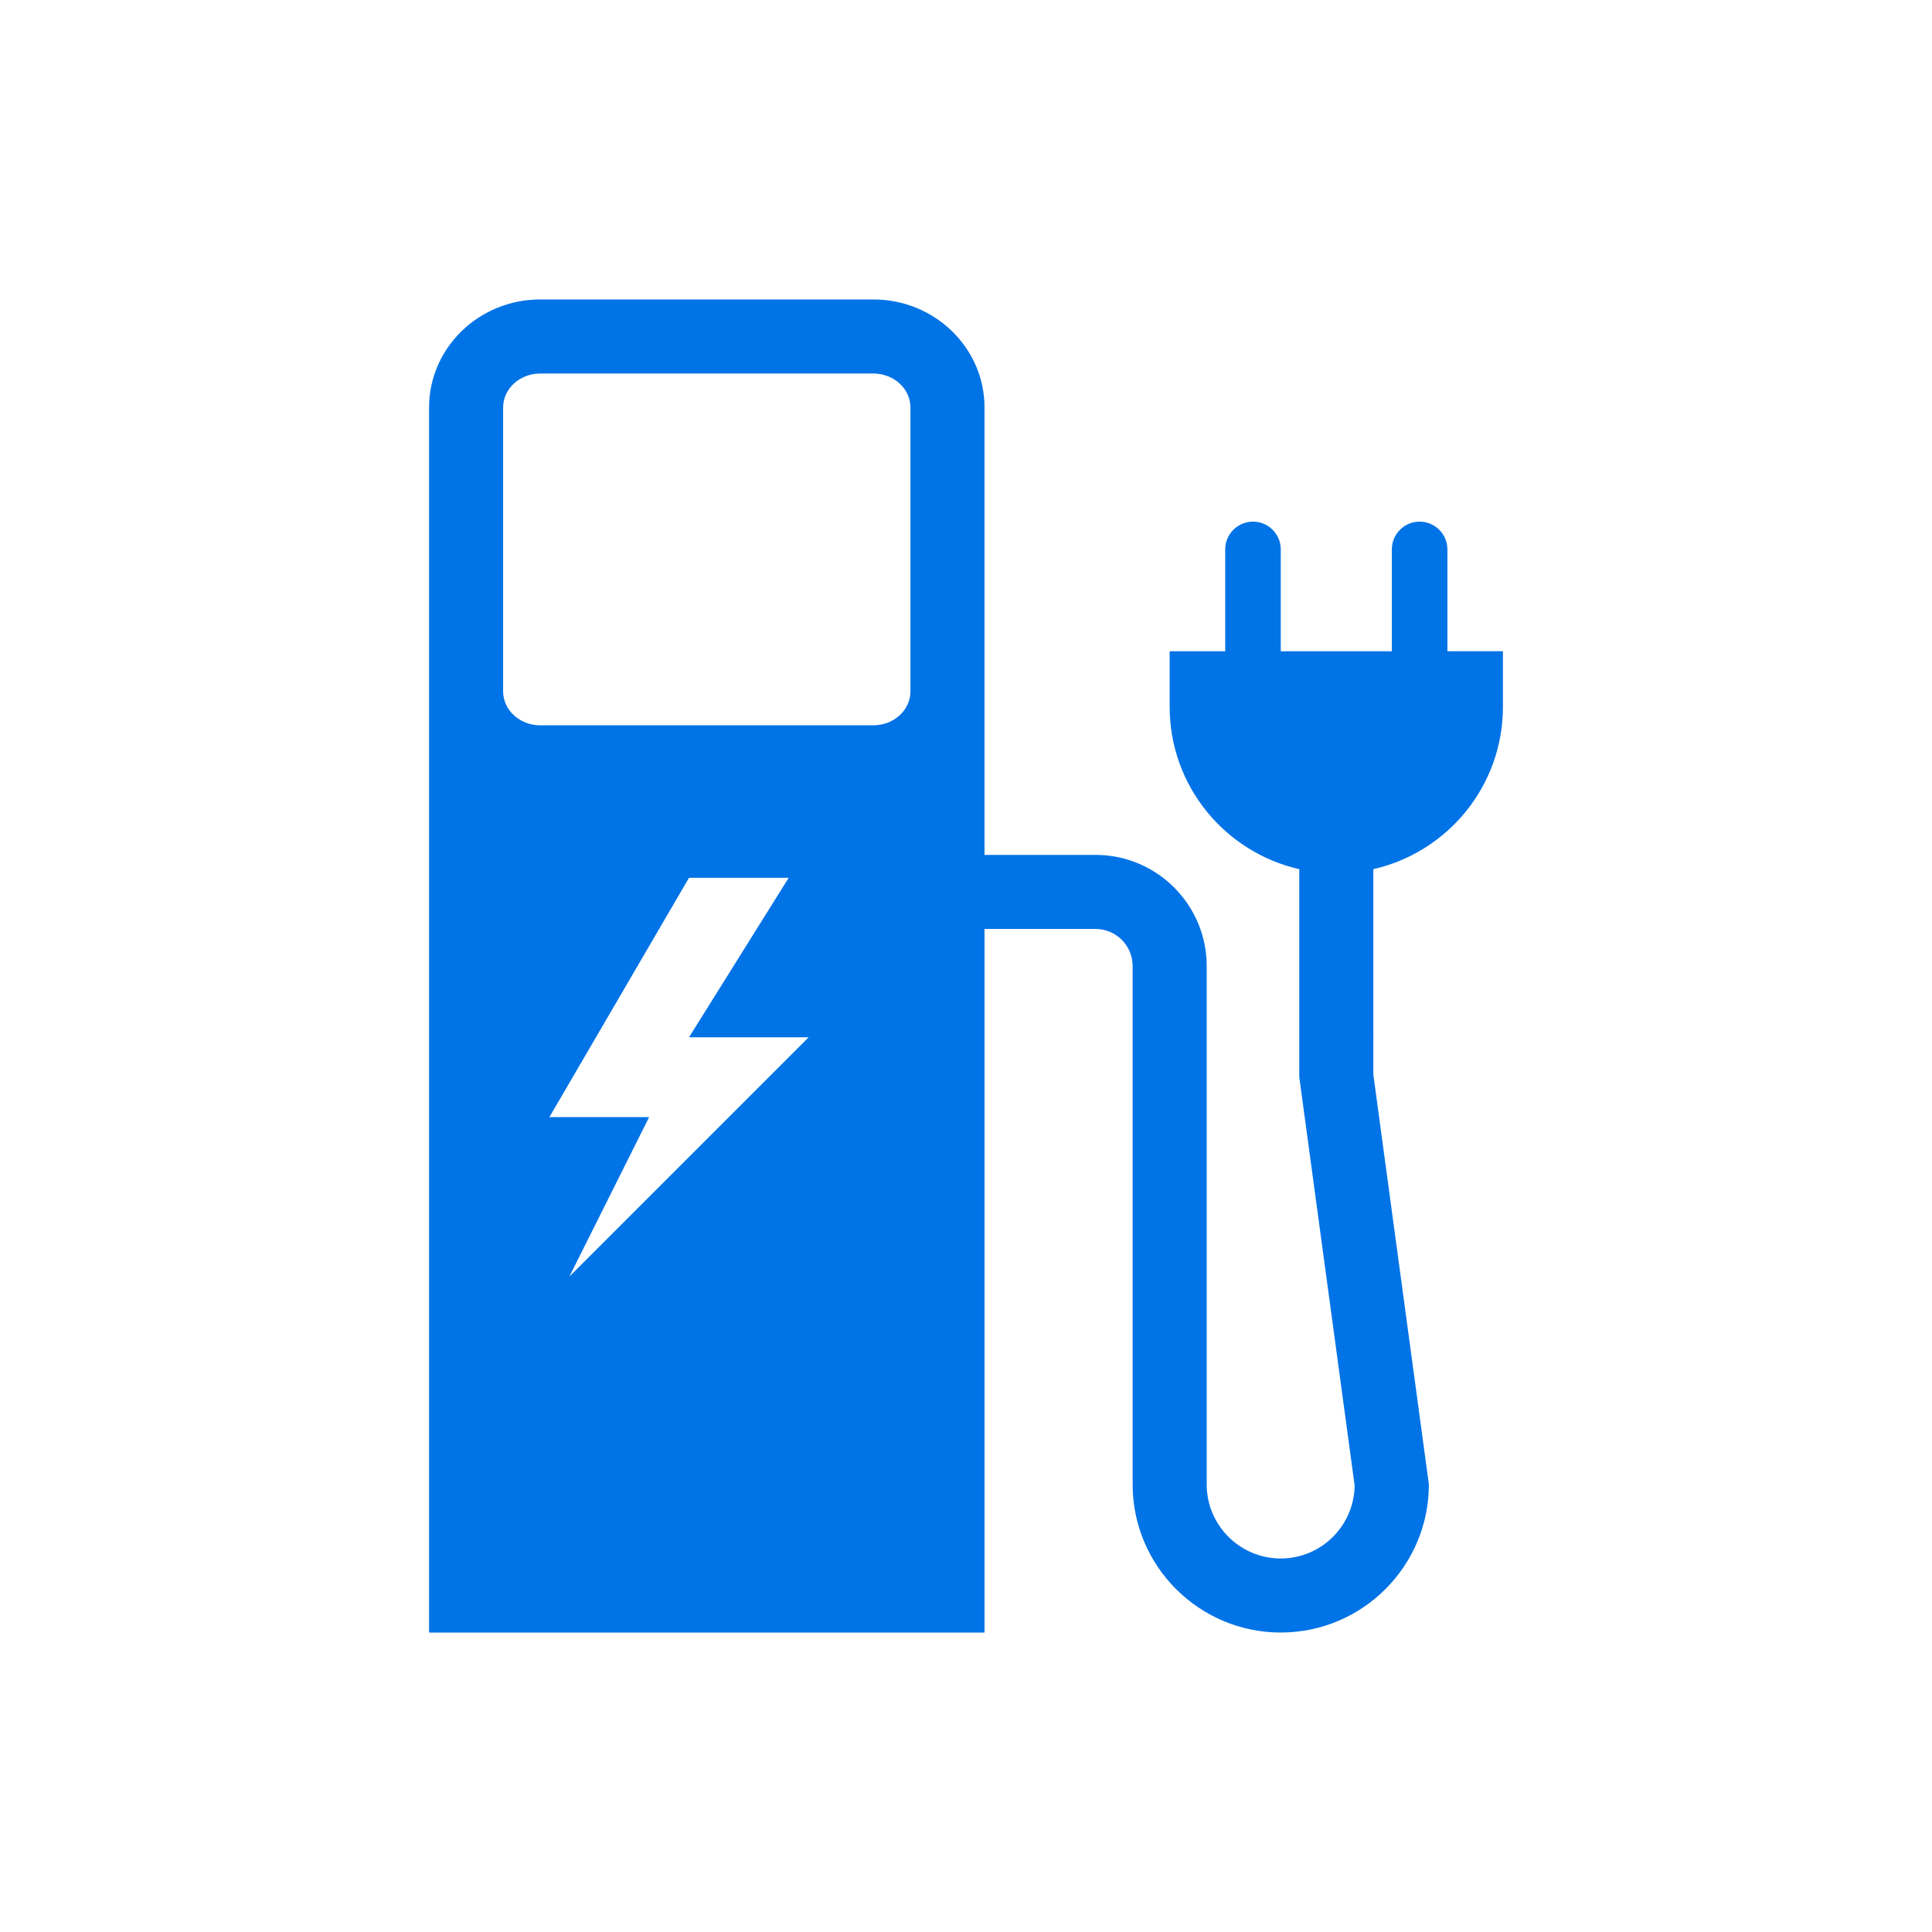 <svg xmlns="http://www.w3.org/2000/svg" xmlns:xlink="http://www.w3.org/1999/xlink" width="42" height="42" viewBox="0 0 1200 1200"><g><g transform="translate(600 600) scale(0.69 0.69) rotate(0) translate(-600 -600)" style="fill:#0073E6"><svg fill="#0073E6" version="1.1" xmlns="http://www.w3.org/2000/svg" xmlns:xlink="http://www.w3.org/1999/xlink" x="0px" y="0px" viewBox="0 0 80.555 100" enable-background="new 0 0 80.555 100" xml:space="preserve"><path d="M76.389,26.389V18.75c0-1.15-0.934-2.083-2.084-2.083c-1.149,0-2.083,0.933-2.083,2.083v7.639h-8.333V18.75
	c0-1.15-0.934-2.083-2.084-2.083c-1.149,0-2.083,0.933-2.083,2.083v7.639h-4.167v4.167c0,5.947,4.157,10.915,9.723,12.18v15.598
	l4.156,30.662c-0.059,3.014-2.518,5.449-5.545,5.449c-3.062,0-5.553-2.489-5.556-5.55h0.001V50.005L58.333,50
	c0-4.595-3.738-8.333-8.333-8.333h-8.334V8.102C41.667,3.634,37.929,0,33.333,0h-25C3.738,0,0,3.634,0,8.102V100h41.667V47.222H50
	c1.531,0,2.777,1.247,2.777,2.778l0.001,0.005v38.883h-0.001c0,6.127,4.984,11.111,11.111,11.111C70.015,100,75,95.016,75,88.889
	l-4.167-30.744V42.735c5.565-1.265,9.722-6.232,9.722-12.18v-4.167H76.389z M10.524,73.299l5.983-11.965H9.028l10.47-17.95h7.478
	L19.498,55.35h8.974L10.524,73.299z M36.111,29.398c0,1.404-1.247,2.546-2.778,2.546h-25c-1.531,0-2.778-1.142-2.778-2.546V8.102
	c0-1.404,1.247-2.546,2.778-2.546h25c1.531,0,2.778,1.142,2.778,2.546V29.398z"></path></svg></g></g></svg>